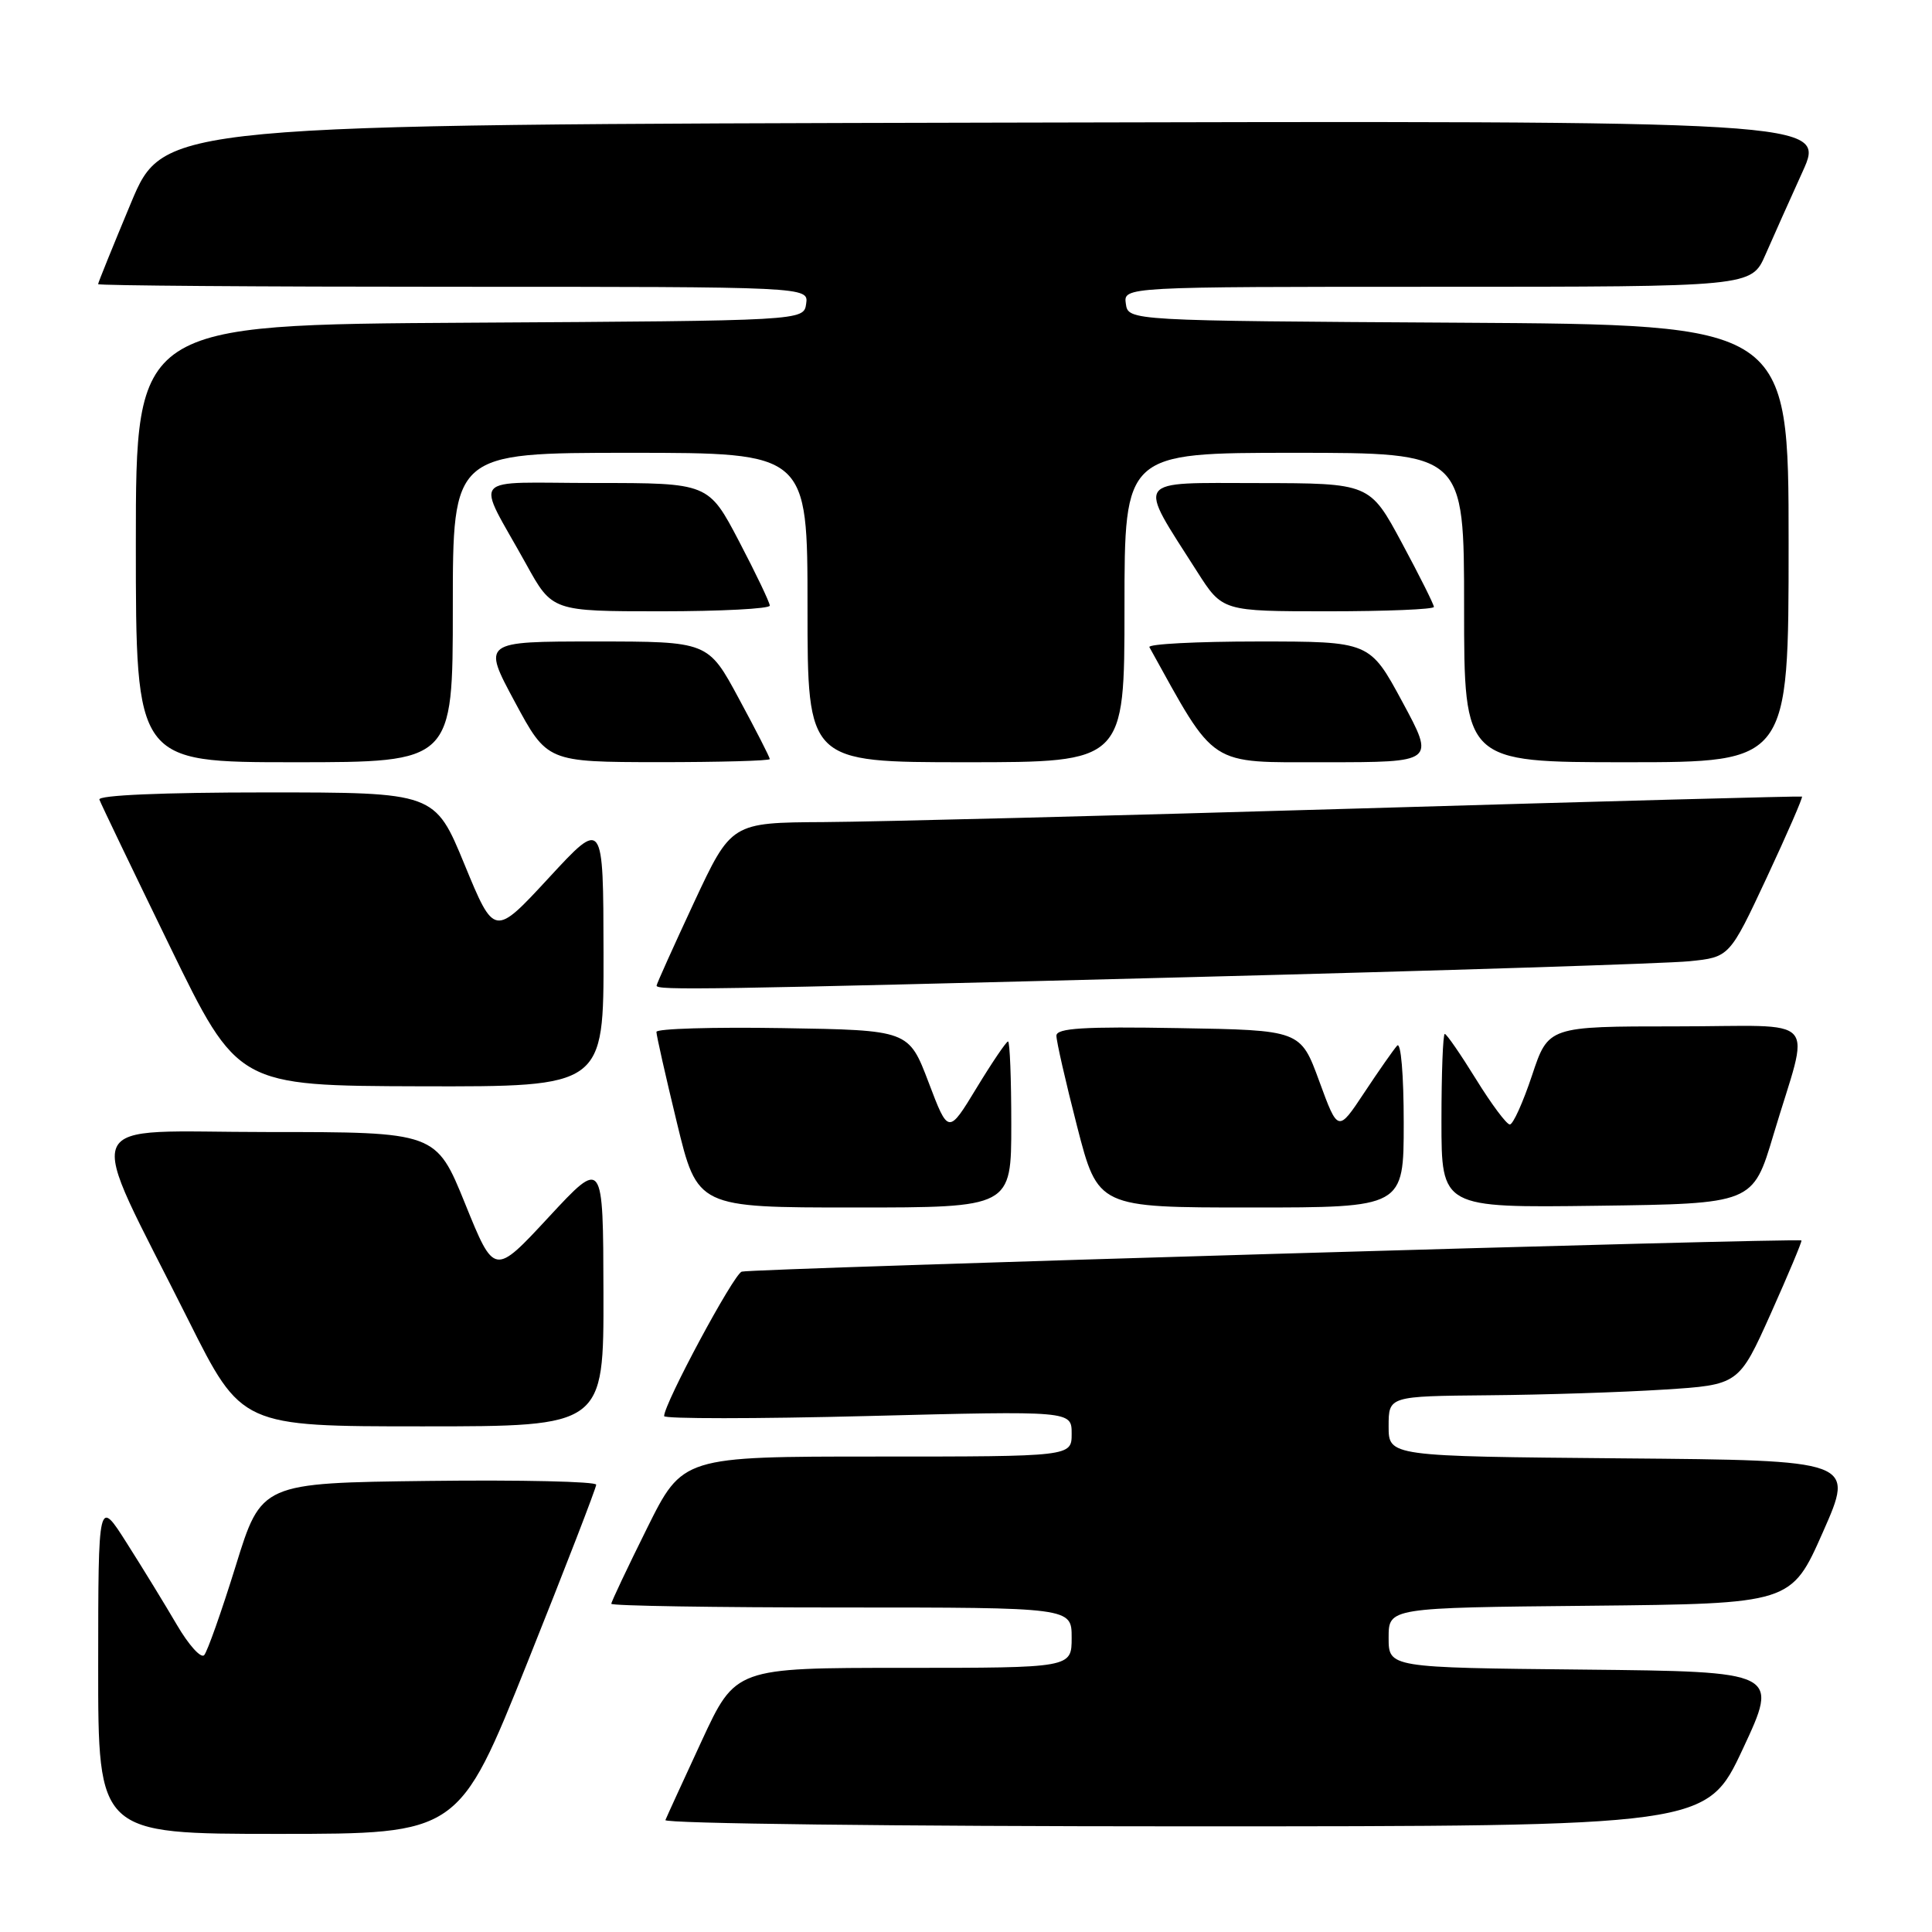 <?xml version="1.0" encoding="UTF-8" standalone="no"?>
<!DOCTYPE svg PUBLIC "-//W3C//DTD SVG 1.1//EN" "http://www.w3.org/Graphics/SVG/1.1/DTD/svg11.dtd" >
<svg xmlns="http://www.w3.org/2000/svg" xmlns:xlink="http://www.w3.org/1999/xlink" version="1.1" viewBox="0 0 256 256">
 <g >
 <path fill="currentColor"
d=" M 69.90 220.25 C 74.91 207.74 79.00 197.15 79.00 196.73 C 79.00 196.31 69.02 196.08 56.82 196.23 C 34.63 196.50 34.63 196.50 31.23 207.50 C 29.35 213.55 27.47 218.87 27.05 219.32 C 26.62 219.77 25.00 217.97 23.45 215.32 C 21.90 212.67 18.92 207.80 16.82 204.50 C 13.02 198.50 13.02 198.50 13.01 220.75 C 13.00 243.00 13.00 243.00 36.89 243.00 C 60.79 243.00 60.79 243.00 69.90 220.25 Z  M 230.93 231.75 C 235.72 221.50 235.72 221.50 209.86 221.23 C 184.00 220.97 184.00 220.97 184.00 217.00 C 184.00 213.03 184.00 213.03 210.68 212.77 C 237.35 212.50 237.35 212.50 241.55 203.00 C 245.75 193.50 245.75 193.50 214.87 193.24 C 184.00 192.97 184.00 192.97 184.00 188.99 C 184.00 185.00 184.00 185.00 197.25 184.88 C 204.54 184.82 214.98 184.48 220.45 184.13 C 230.40 183.50 230.40 183.50 234.65 174.03 C 236.98 168.82 238.80 164.48 238.70 164.37 C 238.31 164.01 99.48 168.09 98.28 168.50 C 97.19 168.87 88.00 185.98 88.00 187.64 C 88.00 188.01 100.15 188.01 115.00 187.63 C 142.00 186.94 142.00 186.94 142.00 189.97 C 142.00 193.00 142.00 193.00 116.23 193.00 C 90.45 193.00 90.45 193.00 85.73 202.51 C 83.13 207.75 81.00 212.25 81.00 212.51 C 81.00 212.78 94.72 213.00 111.50 213.00 C 142.00 213.00 142.00 213.00 142.00 217.00 C 142.00 221.00 142.00 221.00 119.73 221.00 C 97.46 221.00 97.46 221.00 92.98 230.67 C 90.52 235.99 88.35 240.71 88.17 241.17 C 87.98 241.63 118.95 242.00 156.98 242.00 C 226.13 242.00 226.13 242.00 230.93 231.75 Z  M 79.96 171.25 C 79.92 153.50 79.92 153.50 72.71 161.27 C 65.50 169.05 65.50 169.05 61.64 159.52 C 57.78 150.00 57.78 150.00 35.44 150.00 C 9.90 150.00 11.08 147.20 24.95 174.90 C 32.01 189.00 32.01 189.00 56.01 189.00 C 80.00 189.00 80.00 189.00 79.96 171.25 Z  M 134.00 149.00 C 134.00 142.95 133.81 138.00 133.57 138.00 C 133.34 138.00 131.46 140.77 129.40 144.16 C 125.66 150.32 125.66 150.32 123.04 143.41 C 120.41 136.50 120.41 136.50 103.70 136.23 C 94.52 136.08 86.99 136.30 86.98 136.73 C 86.97 137.15 88.19 142.56 89.69 148.75 C 92.41 160.00 92.41 160.00 113.21 160.00 C 134.00 160.00 134.00 160.00 134.00 149.00 Z  M 186.00 148.80 C 186.00 142.42 185.63 138.01 185.13 138.55 C 184.66 139.07 182.70 141.87 180.78 144.77 C 177.29 150.04 177.29 150.04 174.81 143.27 C 172.33 136.50 172.33 136.50 156.17 136.23 C 143.60 136.01 140.00 136.23 139.98 137.23 C 139.97 137.93 141.20 143.34 142.72 149.25 C 145.49 160.00 145.49 160.00 165.75 160.00 C 186.00 160.00 186.00 160.00 186.00 148.80 Z  M 234.99 150.37 C 239.86 134.08 241.58 136.00 222.10 136.00 C 205.16 136.00 205.16 136.00 203.00 142.50 C 201.81 146.07 200.49 149.00 200.06 149.00 C 199.63 149.00 197.62 146.30 195.58 143.00 C 193.54 139.70 191.68 137.00 191.44 137.00 C 191.20 137.00 191.00 142.18 191.00 148.52 C 191.00 160.04 191.00 160.04 211.63 159.77 C 232.27 159.50 232.27 159.50 234.99 150.37 Z  M 79.97 126.25 C 79.94 108.50 79.94 108.50 72.72 116.32 C 65.50 124.13 65.50 124.13 61.56 114.57 C 57.62 105.00 57.62 105.00 35.23 105.00 C 21.56 105.00 12.96 105.37 13.17 105.95 C 13.35 106.47 17.55 115.21 22.50 125.38 C 31.50 143.87 31.50 143.87 55.75 143.94 C 80.00 144.00 80.00 144.00 79.97 126.25 Z  M 157.50 129.48 C 191.05 128.62 220.90 127.67 223.84 127.37 C 229.17 126.83 229.17 126.83 234.11 116.27 C 236.82 110.46 238.92 105.64 238.77 105.55 C 238.62 105.47 212.18 106.18 180.00 107.13 C 147.82 108.08 115.97 108.89 109.20 108.93 C 96.90 109.00 96.90 109.00 91.95 119.60 C 89.23 125.44 87.00 130.39 87.00 130.60 C 87.00 131.24 93.10 131.14 157.50 129.48 Z  M 60.00 80.50 C 60.00 60.00 60.00 60.00 83.50 60.00 C 107.00 60.00 107.00 60.00 107.00 80.50 C 107.00 101.00 107.00 101.00 128.00 101.00 C 149.00 101.00 149.00 101.00 149.00 80.50 C 149.00 60.00 149.00 60.00 171.50 60.00 C 194.00 60.00 194.00 60.00 194.00 80.50 C 194.00 101.00 194.00 101.00 215.50 101.00 C 237.00 101.00 237.00 101.00 237.00 72.01 C 237.00 43.02 237.00 43.02 193.25 42.76 C 149.50 42.50 149.50 42.50 149.18 40.25 C 148.86 38.00 148.86 38.00 190.47 38.00 C 232.07 38.00 232.07 38.00 233.93 33.75 C 234.95 31.41 237.17 26.46 238.85 22.75 C 241.92 15.99 241.92 15.99 131.81 16.25 C 21.70 16.50 21.70 16.50 17.35 26.90 C 14.96 32.63 13.00 37.46 13.00 37.65 C 13.00 37.84 34.18 38.00 60.07 38.00 C 107.14 38.00 107.14 38.00 106.82 40.25 C 106.50 42.50 106.50 42.50 62.25 42.76 C 18.00 43.02 18.00 43.02 18.00 72.01 C 18.00 101.00 18.00 101.00 39.00 101.00 C 60.00 101.00 60.00 101.00 60.00 80.50 Z  M 102.00 100.58 C 102.00 100.34 100.16 96.74 97.91 92.58 C 93.83 85.00 93.83 85.00 78.87 85.00 C 63.91 85.00 63.91 85.00 68.21 92.99 C 72.50 100.97 72.50 100.97 87.25 100.99 C 95.36 100.99 102.00 100.81 102.00 100.58 Z  M 185.82 93.00 C 181.50 85.00 181.50 85.00 166.69 85.00 C 158.55 85.00 152.07 85.34 152.30 85.75 C 161.20 101.82 159.95 101.00 175.61 101.00 C 190.14 101.00 190.14 101.00 185.82 93.00 Z  M 102.00 80.25 C 102.00 79.84 100.17 76.01 97.94 71.75 C 93.88 64.00 93.88 64.00 78.90 64.00 C 61.78 64.00 62.99 62.59 69.72 74.75 C 73.17 81.00 73.17 81.00 87.59 81.00 C 95.51 81.00 102.00 80.66 102.00 80.25 Z  M 190.00 80.42 C 190.00 80.10 188.09 76.28 185.75 71.93 C 181.50 64.03 181.50 64.03 166.72 64.01 C 150.06 64.00 150.62 63.18 158.63 75.75 C 161.98 81.00 161.98 81.00 175.99 81.00 C 183.69 81.00 190.00 80.74 190.00 80.42 Z "/>
</g>
</svg>